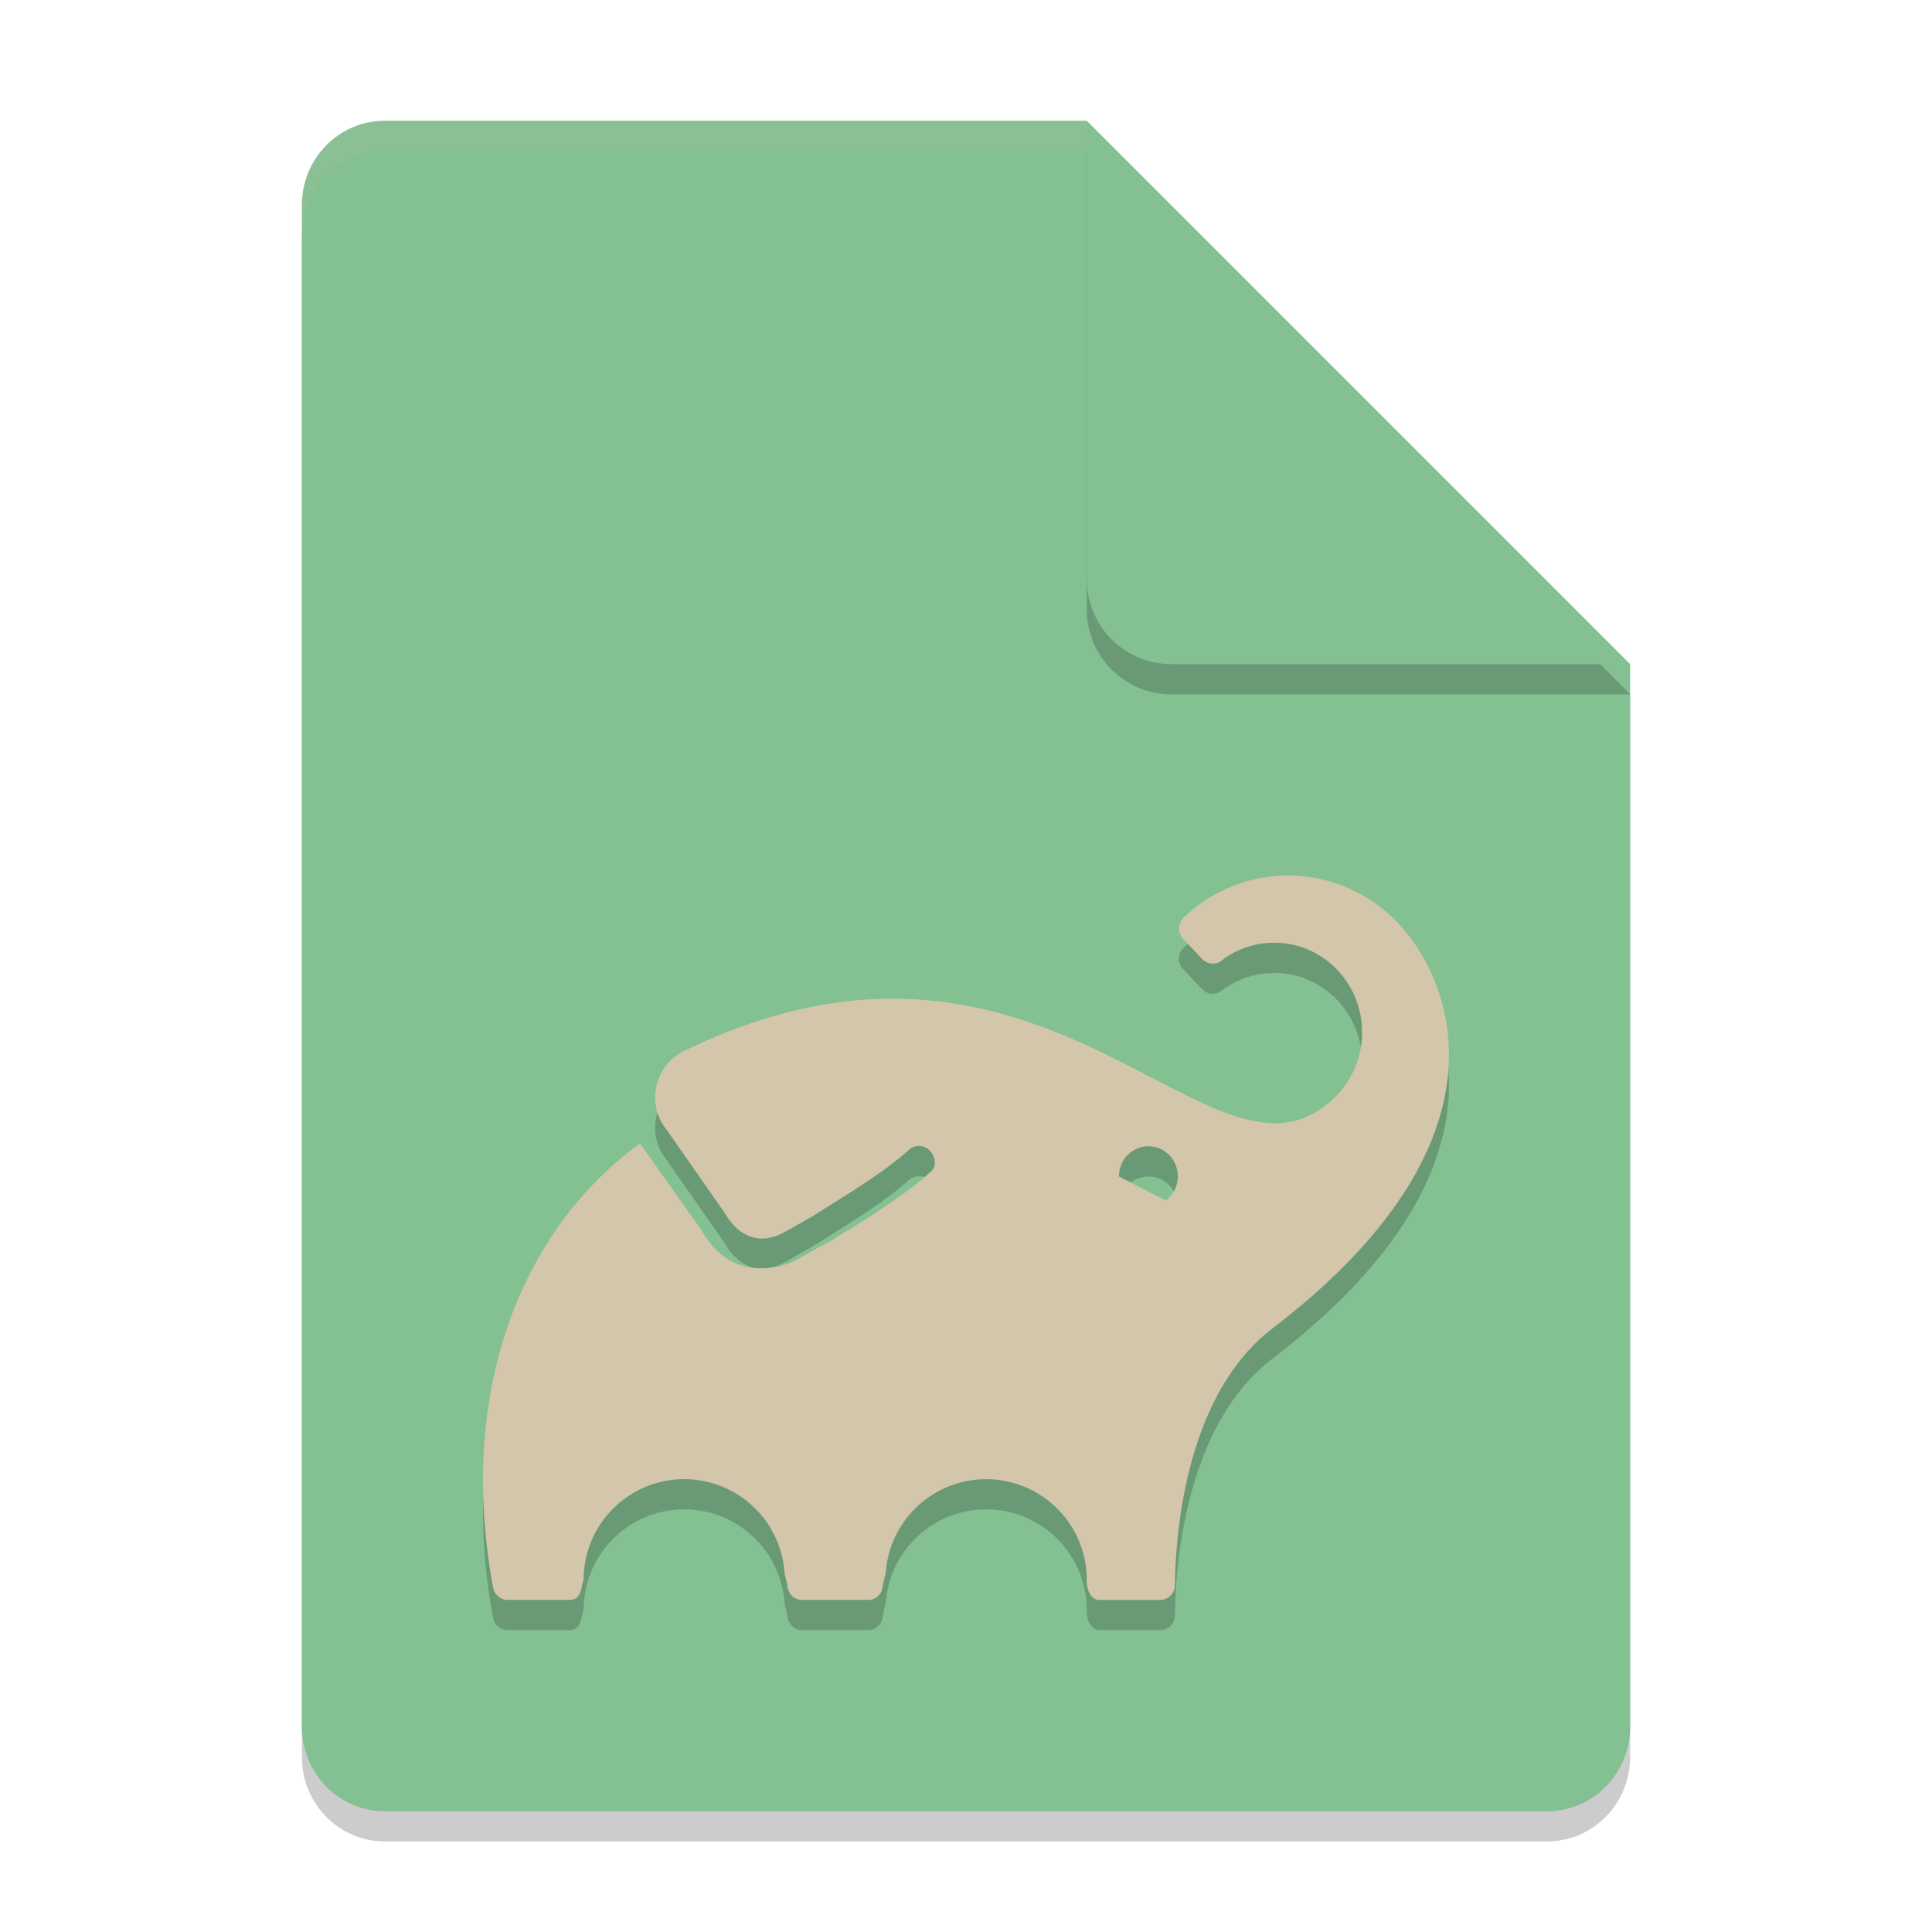 <svg xmlns="http://www.w3.org/2000/svg" width="64" height="64" version="1.1">
 <path style="opacity:0.2" d="m 12.75,5 c -1.524,0 -2.75,1.249 -2.75,2.8 V 58.2 c 0,1.55 1.226,2.8 2.75,2.8 h 38.5 C 52.772,61 54,59.75 54,58.2 V 23 L 40,19 36,5 Z"/>
 <path style="fill:#83c092" d="M 12.75,4 C 11.226,4 10,5.249 10,6.8 v 50.4 c 0,1.55 1.226,2.8 2.75,2.8 h 38.5 C 52.772,60 54,58.75 54,57.2 V 22 L 40,18 36,4 Z"/>
 <path style="opacity:0.2" d="M 54,23 36,5 V 20.188 C 36,21.747 37.255,23 38.812,23 Z"/>
 <path style="fill:#83c092" d="M 54,22 36,4 V 19.188 C 36,20.747 37.255,22 38.812,22 Z"/>
 <path style="opacity:0.1;fill:#d3c6aa" d="M 12.75 4 C 11.226 4 10 5.25 10 6.801 L 10 7.801 C 10 6.25 11.226 5 12.75 5 L 36 5 L 36 4 L 12.75 4 z"/>
 <path style="opacity:0.2" d="m 42.761,30.001 c -1.271,-0.022 -2.55,0.44 -3.55,1.393 -0.096,0.092 -0.153,0.222 -0.156,0.357 7.6e-4,0.134 0.052,0.261 0.143,0.357 l 0.633,0.669 c 0.17,0.173 0.44,0.192 0.633,0.044 0.501,-0.386 1.112,-0.593 1.74,-0.591 1.178,-0.005 2.243,0.716 2.695,1.828 0.452,1.111 0.202,2.393 -0.633,3.242 -4.028,4.114 -9.405,-7.414 -21.607,-1.484 -0.42,0.2 -0.737,0.57 -0.878,1.021 -0.14,0.451 -0.091,0.943 0.138,1.354 l 2.091,2.993 c 0.454,0.8 1.188,1.08 1.979,0.63 l 0.049,-0.029 -0.039,0.029 0.927,-0.531 c 1.034,-0.656 2.311,-1.4 3.22,-2.226 0.569,-0.369 1.071,0.416 0.69,0.755 -0.957,0.868 -2.287,1.649 -3.378,2.333 h -0.029 l -0.927,0.526 c -0.392,0.227 -0.836,0.346 -1.286,0.344 -0.947,6.6e-5 -1.558,-0.511 -2.036,-1.346 l -1.977,-2.79 c -3.799,2.74 -6.105,8.019 -4.867,14.719 0.045,0.231 0.244,0.398 0.474,0.401 h 1.986 c 0.487,0.046 0.447,-0.445 0.537,-0.667 0,-1.841 1.492,-3.333 3.333,-3.333 1.761,8.52e-4 3.218,1.372 3.326,3.13 0.037,0.144 0.078,0.288 0.096,0.44 0.032,0.246 0.236,0.43 0.479,0.43 h 2.195 c 0.242,0 0.447,-0.184 0.477,-0.43 0.02,-0.158 0.061,-0.308 0.102,-0.458 0.117,-1.751 1.571,-3.111 3.326,-3.111 1.841,0 3.333,1.492 3.333,3.333 0,0.667 0.401,0.667 0.401,0.667 h 2.036 c 0.262,0 0.478,-0.216 0.482,-0.484 0.052,-3.122 0.874,-6.707 3.224,-8.504 8.141,-6.22 6.002,-11.554 4.117,-13.49 -0.967,-0.988 -2.229,-1.496 -3.5,-1.518 z m -4.592,8.978 c 0.327,0.044 0.621,0.259 0.763,0.581 0.189,0.429 0.059,0.935 -0.313,1.213 v -0.005 l -1.552,-0.797 c -0.001,-0.47 0.318,-0.877 0.768,-0.976 0.113,-0.025 0.224,-0.03 0.333,-0.016 z"/>
 <path style="fill:#d3c6aa" d="m 42.761,29.001 c -1.271,-0.022 -2.55,0.44 -3.55,1.393 -0.096,0.092 -0.153,0.222 -0.156,0.357 7.6e-4,0.134 0.052,0.261 0.143,0.357 l 0.633,0.669 c 0.17,0.173 0.44,0.192 0.633,0.044 0.501,-0.386 1.112,-0.593 1.74,-0.591 1.178,-0.005 2.243,0.716 2.695,1.828 0.452,1.111 0.202,2.393 -0.633,3.242 -4.028,4.114 -9.405,-7.414 -21.607,-1.484 -0.42,0.2 -0.737,0.57 -0.878,1.021 -0.14,0.451 -0.091,0.943 0.138,1.354 l 2.091,2.993 c 0.454,0.8 1.188,1.08 1.979,0.63 l 0.049,-0.029 -0.039,0.029 0.927,-0.531 c 1.034,-0.656 2.311,-1.4 3.22,-2.226 0.569,-0.369 1.071,0.416 0.69,0.755 -0.957,0.868 -2.287,1.649 -3.378,2.333 h -0.029 l -0.927,0.526 c -0.392,0.227 -0.836,0.346 -1.286,0.344 -0.947,6.6e-5 -1.558,-0.511 -2.036,-1.346 l -1.977,-2.79 c -3.799,2.74 -6.105,8.019 -4.867,14.719 0.045,0.231 0.244,0.398 0.474,0.401 h 1.986 c 0.487,0.046 0.447,-0.445 0.537,-0.667 0,-1.841 1.492,-3.333 3.333,-3.333 1.761,8.52e-4 3.218,1.372 3.326,3.13 0.037,0.144 0.078,0.288 0.096,0.44 0.032,0.246 0.236,0.43 0.479,0.43 h 2.195 c 0.242,0 0.447,-0.184 0.477,-0.43 0.02,-0.158 0.061,-0.308 0.102,-0.458 0.117,-1.751 1.571,-3.111 3.326,-3.111 1.841,0 3.333,1.492 3.333,3.333 0,0.667 0.401,0.667 0.401,0.667 h 2.036 c 0.262,0 0.478,-0.216 0.482,-0.484 0.052,-3.122 0.874,-6.707 3.224,-8.504 8.141,-6.22 6.002,-11.554 4.117,-13.49 -0.967,-0.988 -2.229,-1.496 -3.5,-1.518 z m -4.592,8.978 c 0.327,0.044 0.621,0.259 0.763,0.581 0.189,0.429 0.059,0.935 -0.313,1.213 v -0.005 l -1.552,-0.797 c -0.001,-0.47 0.318,-0.877 0.768,-0.976 0.113,-0.025 0.224,-0.03 0.333,-0.016 z"/>
</svg>

